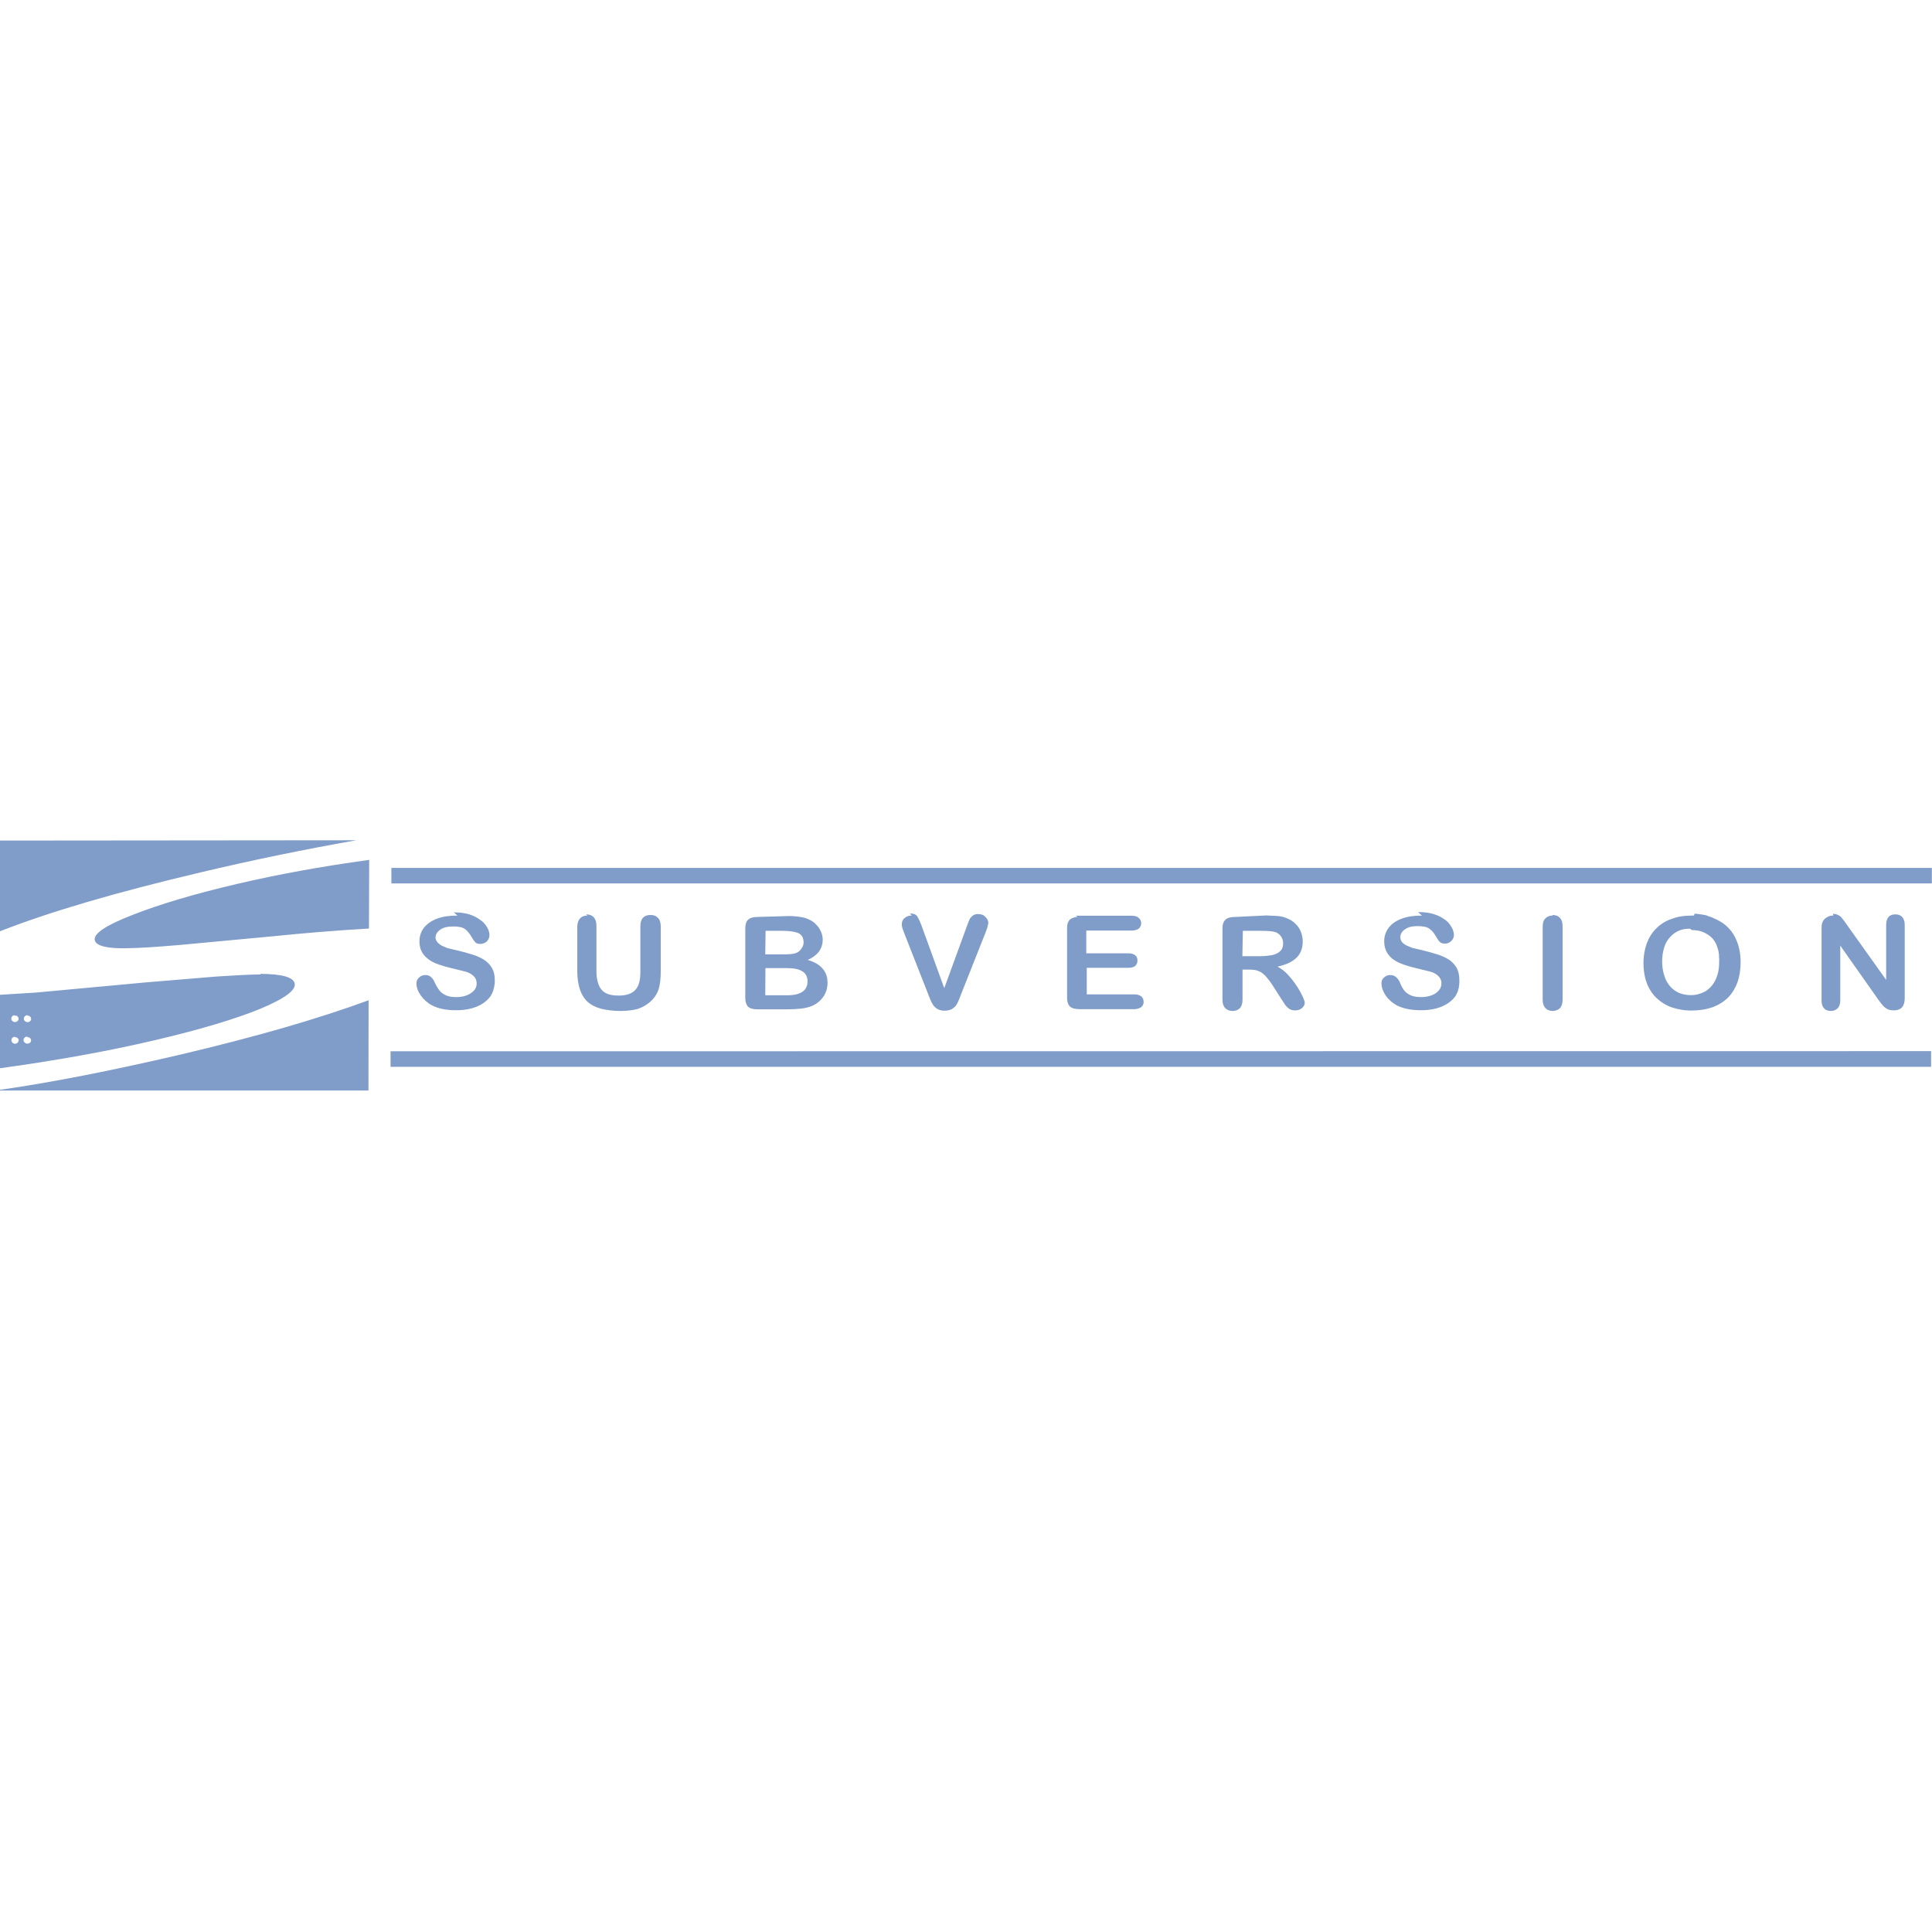 <svg viewBox="0 0 128 128" xmlns="http://www.w3.org/2000/svg"><path fill="#809CC8" d="M0 55.69v6.01c3.307-1.3 7.725-2.59 13.28-3.9l-.001-.001c3.42-.81 6.86-1.52 10.33-2.13Zm24.46 1.28c-3.23.44-6.12.98-8.659 1.57 -2.92.68-5.257 1.38-7.03 2.08 -1.78.69-2.6 1.25-2.49 1.68 .1.38.84.56 2.234.52 .71-.01 1.86-.08 3.47-.22l6.21-.58 0-.001c2.08-.21 4.16-.38 6.25-.5Zm1.47.53v1.03H127.99V57.5Zm4.38 3.16l-.01 0c-.52 0-.96.06-1.34.2 -.37.14-.66.34-.87.6h0c-.2.26-.3.57-.3.9 0 .36.09.65.28.89 .19.24.44.42.76.56 .32.13.72.25 1.2.36l.84.21c.2.06.38.16.51.29 .13.12.2.28.2.49 0 .26-.12.46-.38.64 -.26.17-.57.26-.97.26 -.3 0-.53-.04-.71-.13 -.19-.09-.32-.19-.42-.33h-.001c-.12-.16-.21-.32-.29-.49 -.07-.17-.15-.3-.25-.37h0c-.1-.1-.23-.14-.36-.14v0c-.16-.01-.32.05-.43.16v0c-.11.09-.18.23-.18.38 0 .26.09.52.28.8h0c.19.27.44.5.74.66 .41.22.94.33 1.6.33 .54 0 1.01-.08 1.4-.25v0c.36-.14.68-.39.91-.7l.02-.06 .04-.06 .08-.18 .02-.07 .02-.06 .01-.06 .04-.13 0-.07 .02-.08 .01-.07v-.07l0-.07v-.08c0-.31-.06-.57-.18-.78h-.001c-.13-.22-.3-.4-.51-.54v-.001c-.24-.15-.5-.27-.77-.35v0c-.34-.11-.68-.2-1.02-.28l-.63-.15h-.001c-.13-.05-.26-.1-.38-.16v0c-.12-.06-.23-.14-.31-.24h0c-.08-.09-.12-.2-.12-.31 0-.2.11-.38.32-.52 .21-.15.49-.21.83-.21 .38 0 .65.05.82.19 .16.12.3.3.43.53 .09.16.17.27.24.34 .07.07.19.1.35.1v0c.15-.01.31-.07.42-.18h0c.1-.11.16-.25.16-.4 0-.17-.05-.33-.14-.5h-.001c-.11-.2-.26-.37-.44-.49v-.001c-.22-.17-.47-.3-.73-.38 -.3-.1-.65-.14-1.05-.14Zm81.924 0l-.13 0c-.5 0-.95.06-1.35.22h-.001c-.38.12-.73.34-1.01.62v-.001c-.29.28-.5.63-.64 1 -.14.4-.22.83-.22 1.29 0 .46.06.89.2 1.28v0c.13.38.34.72.62 1.01h-.001c.29.28.64.51 1.02.65h-.001c.44.15.91.23 1.39.22v0c.47 0 .93-.07 1.38-.23 .4-.15.74-.37 1.02-.65v0c.27-.29.48-.64.61-1.01 .13-.39.2-.83.2-1.3 0-.65-.13-1.2-.38-1.69v0c-.25-.48-.64-.86-1.12-1.1l-.09-.05 -.1-.04 -.11-.05 -.1-.05 -.11-.04 -.11-.03 -.11-.05 -.11-.03 -.11-.02 -.12-.02 -.12-.02 -.12-.01 -.12-.02h-.125Zm9.24 0v0l-.001-.001c-.16-.01-.3.03-.43.11v0c-.13.07-.23.17-.29.31 -.06.11-.07.27-.07.47v4.73c0 .23.05.41.17.53 .11.12.27.17.45.17v0c.17 0 .33-.06.45-.18 .12-.13.17-.3.17-.54v-3.61l2.52 3.58 .21.28c.07.09.15.18.23.24 .08.06.17.12.27.15v0c.1.03.21.04.32.04 .48 0 .72-.27.72-.81V61.3c0-.25-.06-.43-.17-.55 -.12-.12-.26-.17-.45-.17s-.34.05-.44.16c-.11.11-.17.3-.17.54v3.64l-2.58-3.62 -.22-.31 -.2-.25v0c-.07-.06-.15-.11-.23-.14v0c-.1-.04-.21-.06-.31-.06Zm-82.557 0c-.2 0-.36.05-.48.18s-.19.31-.19.56v2.95c0 .45.06.86.17 1.19 .1.32.27.6.5.82 .23.21.53.37.9.47v0c.42.1.86.15 1.29.15v0c.38 0 .76-.04 1.13-.13h-.001c.3-.1.58-.25.82-.46h0c.27-.23.47-.52.58-.85 .1-.33.14-.73.14-1.2v-2.96c0-.26-.06-.45-.19-.57 -.12-.14-.29-.19-.49-.19 -.21 0-.37.05-.49.18 -.12.12-.18.31-.18.56v3.05c0 .52-.1.92-.33 1.17 -.22.25-.59.38-1.12.38 -.37 0-.67-.06-.88-.19v0c-.21-.12-.36-.32-.44-.54h-.001c-.1-.28-.14-.57-.14-.86v-3.03c0-.26-.06-.44-.18-.57 -.13-.14-.3-.19-.51-.19Zm21.49 0v0c-.18-.01-.34.05-.47.16v0c-.12.09-.19.24-.19.39h0c0 .06 0 .13.02.2 .01.08.05.15.07.22l.08.22 1.56 3.97 .17.43h-.001c.05.13.12.25.2.37 .08.1.18.18.3.25h-.001c.14.06.3.1.46.09H62.6c.15 0 .31-.03.45-.1 .12-.07.22-.15.3-.26 .07-.11.13-.24.19-.38l.17-.44 1.59-4.01 .08-.22v0c.02-.07.05-.14.06-.21 .01-.08.04-.14.04-.2v0c-.01-.1-.04-.2-.1-.28v0c-.06-.09-.14-.16-.22-.22v0c-.11-.05-.22-.08-.33-.08v0c-.14-.01-.27.02-.38.1v0c-.08.06-.15.14-.2.22 -.04.08-.1.23-.18.45l-1.51 4.14 -1.5-4.13h0c-.08-.22-.17-.43-.29-.63 -.1-.14-.26-.19-.49-.19Zm33.8 0c-.52 0-.96.06-1.33.2 -.38.14-.67.34-.87.6v0c-.2.26-.3.57-.3.9 0 .36.1.65.28.89 .18.24.43.42.76.56 .31.13.71.25 1.19.36l.85.21c.21.06.38.16.51.29v0c.13.12.21.3.2.49 0 .26-.13.46-.37.64 -.26.17-.58.26-.98.26 -.3 0-.53-.04-.71-.13h0c-.17-.08-.31-.19-.42-.33v0c-.11-.16-.2-.32-.26-.49v0c-.06-.15-.15-.27-.26-.37v0c-.1-.09-.23-.14-.36-.14h0c-.17-.01-.32.05-.44.16h-.001c-.11.09-.18.23-.17.38 0 .26.09.52.27.8 .18.27.43.49.73.66 .42.22.96.33 1.61.33 .54 0 1-.08 1.4-.25 .39-.17.7-.4.9-.7l.04-.06 .02-.06 .04-.07 .05-.12 .02-.07 .01-.06 .02-.06 .02-.07 0-.07 .02-.07 0-.08 .01-.07v-.07l0-.07v-.08c0-.31-.07-.57-.18-.78v0c-.13-.22-.3-.4-.51-.54 -.22-.14-.46-.25-.77-.35 -.31-.1-.65-.19-1.01-.28l-.65-.15 -.38-.16v-.001c-.12-.06-.23-.14-.31-.24v-.001c-.07-.09-.1-.2-.1-.31 0-.2.1-.38.31-.52 .21-.15.48-.21.83-.21 .36 0 .64.05.81.19 .16.12.31.3.43.53 .09.16.17.27.25.34 .07.07.19.1.34.1v0c.15 0 .3-.07.41-.18v0c.11-.1.17-.25.17-.4v0c-.01-.18-.06-.35-.15-.5h-.001c-.11-.2-.25-.37-.42-.49v-.001c-.23-.17-.48-.3-.75-.38 -.3-.1-.65-.14-1.05-.14Zm8.66 0c-.19 0-.35.05-.47.18 -.14.12-.19.31-.19.56v4.83c0 .25.06.43.18.56v0c.12.12.29.19.47.19h-.001c.18 0 .36-.06.49-.18 .12-.13.18-.32.18-.58v-4.84c0-.26-.06-.45-.18-.57 -.13-.14-.3-.19-.5-.19Zm-31.48.09l0 0v0c-.12 0-.23.03-.33.07v0c-.12.04-.22.13-.27.24 -.07.11-.09.26-.09.44v4.6c0 .26.06.46.19.58 .12.12.34.18.63.18h3.64v0c.16 0 .33-.05.46-.14v0c.1-.09.16-.22.15-.35v0c0-.14-.05-.28-.16-.36 -.12-.09-.27-.13-.47-.13H72v-1.76h2.77c.21 0 .36-.05.45-.13v0c.09-.09.14-.22.14-.35 0-.15-.04-.26-.15-.35 -.11-.09-.26-.13-.46-.13h-2.78v-1.51h3.01c.22 0 .36-.05.47-.13v-.001c.19-.17.21-.46.05-.65 -.02-.02-.04-.04-.06-.06 -.12-.1-.26-.14-.48-.14h-3.54c-.05 0-.1-.01-.14 0Zm-21.19 0c-.3 0-.5.06-.63.18s-.19.31-.19.58v4.6c0 .26.06.45.18.58 .12.12.33.18.62.18h2c.35 0 .67-.02.92-.05v0c.23-.03.46-.08.69-.17h-.001c.31-.13.57-.34.76-.61 .19-.28.28-.59.28-.93 0-.75-.44-1.26-1.31-1.51 .66-.3.99-.74.99-1.35v0c0-.18-.04-.35-.11-.51v0c-.07-.17-.16-.31-.28-.44v0c-.12-.14-.26-.25-.42-.33v0c-.2-.11-.41-.18-.62-.21v0c-.28-.05-.55-.07-.83-.07Zm31.634 0c-.3 0-.51.06-.64.18s-.2.31-.2.58v4.72c0 .25.06.43.18.56 .12.12.28.19.49.19 .19 0 .36-.06.48-.18 .12-.13.18-.32.18-.58v-1.98h.46c.23 0 .43.02.59.09 .16.06.3.16.46.32v0c.19.21.36.44.52.69l.53.83 .29.44v0c.07.09.16.17.26.24v0c.11.06.25.1.38.09v0c.11 0 .23-.02.33-.07h0c.08-.05.16-.11.22-.19h0c.05-.07.08-.16.08-.24 0-.09-.05-.23-.14-.43v0c-.12-.25-.25-.48-.4-.7H85.9c-.17-.27-.37-.51-.58-.74v0c-.2-.22-.43-.39-.68-.53 .56-.12.97-.31 1.25-.58 .28-.27.42-.64.42-1.09 0-.23-.05-.44-.125-.64v0c-.08-.2-.2-.38-.36-.53v0c-.16-.16-.35-.28-.56-.36v0c-.19-.08-.38-.13-.58-.15l-.77-.04Zm30.259.87c.38 0 .71.08.99.26 .29.16.51.4.65.74l.02.05 .02.07 .02.06 .02.06 .02.07 .02.06 .01.08 .01.06 .01.07 .01.08 0 .08 0 .07 .01.07v.08l0 .07v.09c0 .48-.09.89-.27 1.23v0c-.15.3-.39.56-.68.73v0c-.3.15-.62.24-.95.23v0c-.26 0-.51-.05-.74-.14v0c-.23-.1-.43-.24-.59-.42v0c-.19-.21-.32-.45-.4-.71v0c-.1-.31-.15-.63-.15-.95 0-.34.05-.66.14-.95h0c.08-.26.21-.49.39-.68 .16-.18.36-.32.58-.42 .23-.1.47-.13.74-.13Zm-61.369.05h1.09c.48 0 .84.05 1.08.15 .22.1.35.31.35.61v0c0 .13-.04.27-.12.38v0c-.09.16-.24.29-.41.34 -.19.06-.45.08-.78.08h-1.23Zm31.62 0h1.23c.45 0 .76.03.92.08v0c.15.05.29.16.38.29v0c.09.13.14.28.14.45 0 .22-.06.4-.18.51 -.12.13-.29.21-.51.27v0c-.27.05-.54.08-.81.08h-1.2Zm-31.63 2.47h1.39c.47 0 .82.06 1.05.21 .23.13.35.37.35.67 0 .61-.45.92-1.36.92h-1.44Zm-33.45.42c-.71 0-1.7.06-2.952.14l-4.693.39 -7.238.67 -2.42.15v4.87c3.81-.52 7.257-1.15 10.328-1.87 3.02-.71 5.34-1.41 6.971-2.08 1.62-.68 2.39-1.24 2.26-1.7 -.11-.4-.87-.6-2.27-.61Zm7.16 1.71c-3.346 1.23-7.5 2.43-12.47 3.6 -4.63 1.08-8.62 1.86-12 2.34v.04h24.46ZM.98 67.29c.01-.01.02 0 .03 0H1.01c.06-.01.12.02.17.06H1.17c.06.06.08.16.04.24H1.21c-.06.09-.16.14-.26.12 -.12-.02-.22-.13-.2-.24 0-.11.09-.2.2-.21Zm.86 0c.05 0 .1.01.14.05 .08.05.1.16.07.24h0c-.04.09-.14.15-.24.14H1.81c-.09-.01-.17-.06-.21-.13h0c-.05-.11-.01-.24.09-.29H1.68c.04-.03.08-.04.13-.04ZM1 68.72L1 68.719c.1-.01.19.05.23.15H1.23c.03.1-.03.21-.13.26H1.1c-.11.05-.23.02-.3-.08 -.07-.1-.06-.22.03-.3H.83c.04-.04.1-.06.16-.06Zm.835 0v0c.07-.01.15.03.19.1H2.03c.06.09.03.22-.06.28 -.01 0-.01 0-.01 0 -.1.07-.252.06-.33-.04H1.62c-.09-.1-.08-.24.02-.32 0-.01 0-.01 0-.01H1.64c.05-.04.1-.05.16-.05Zm24.04.93v1.03h102.065v-1.04Z"/></svg>
